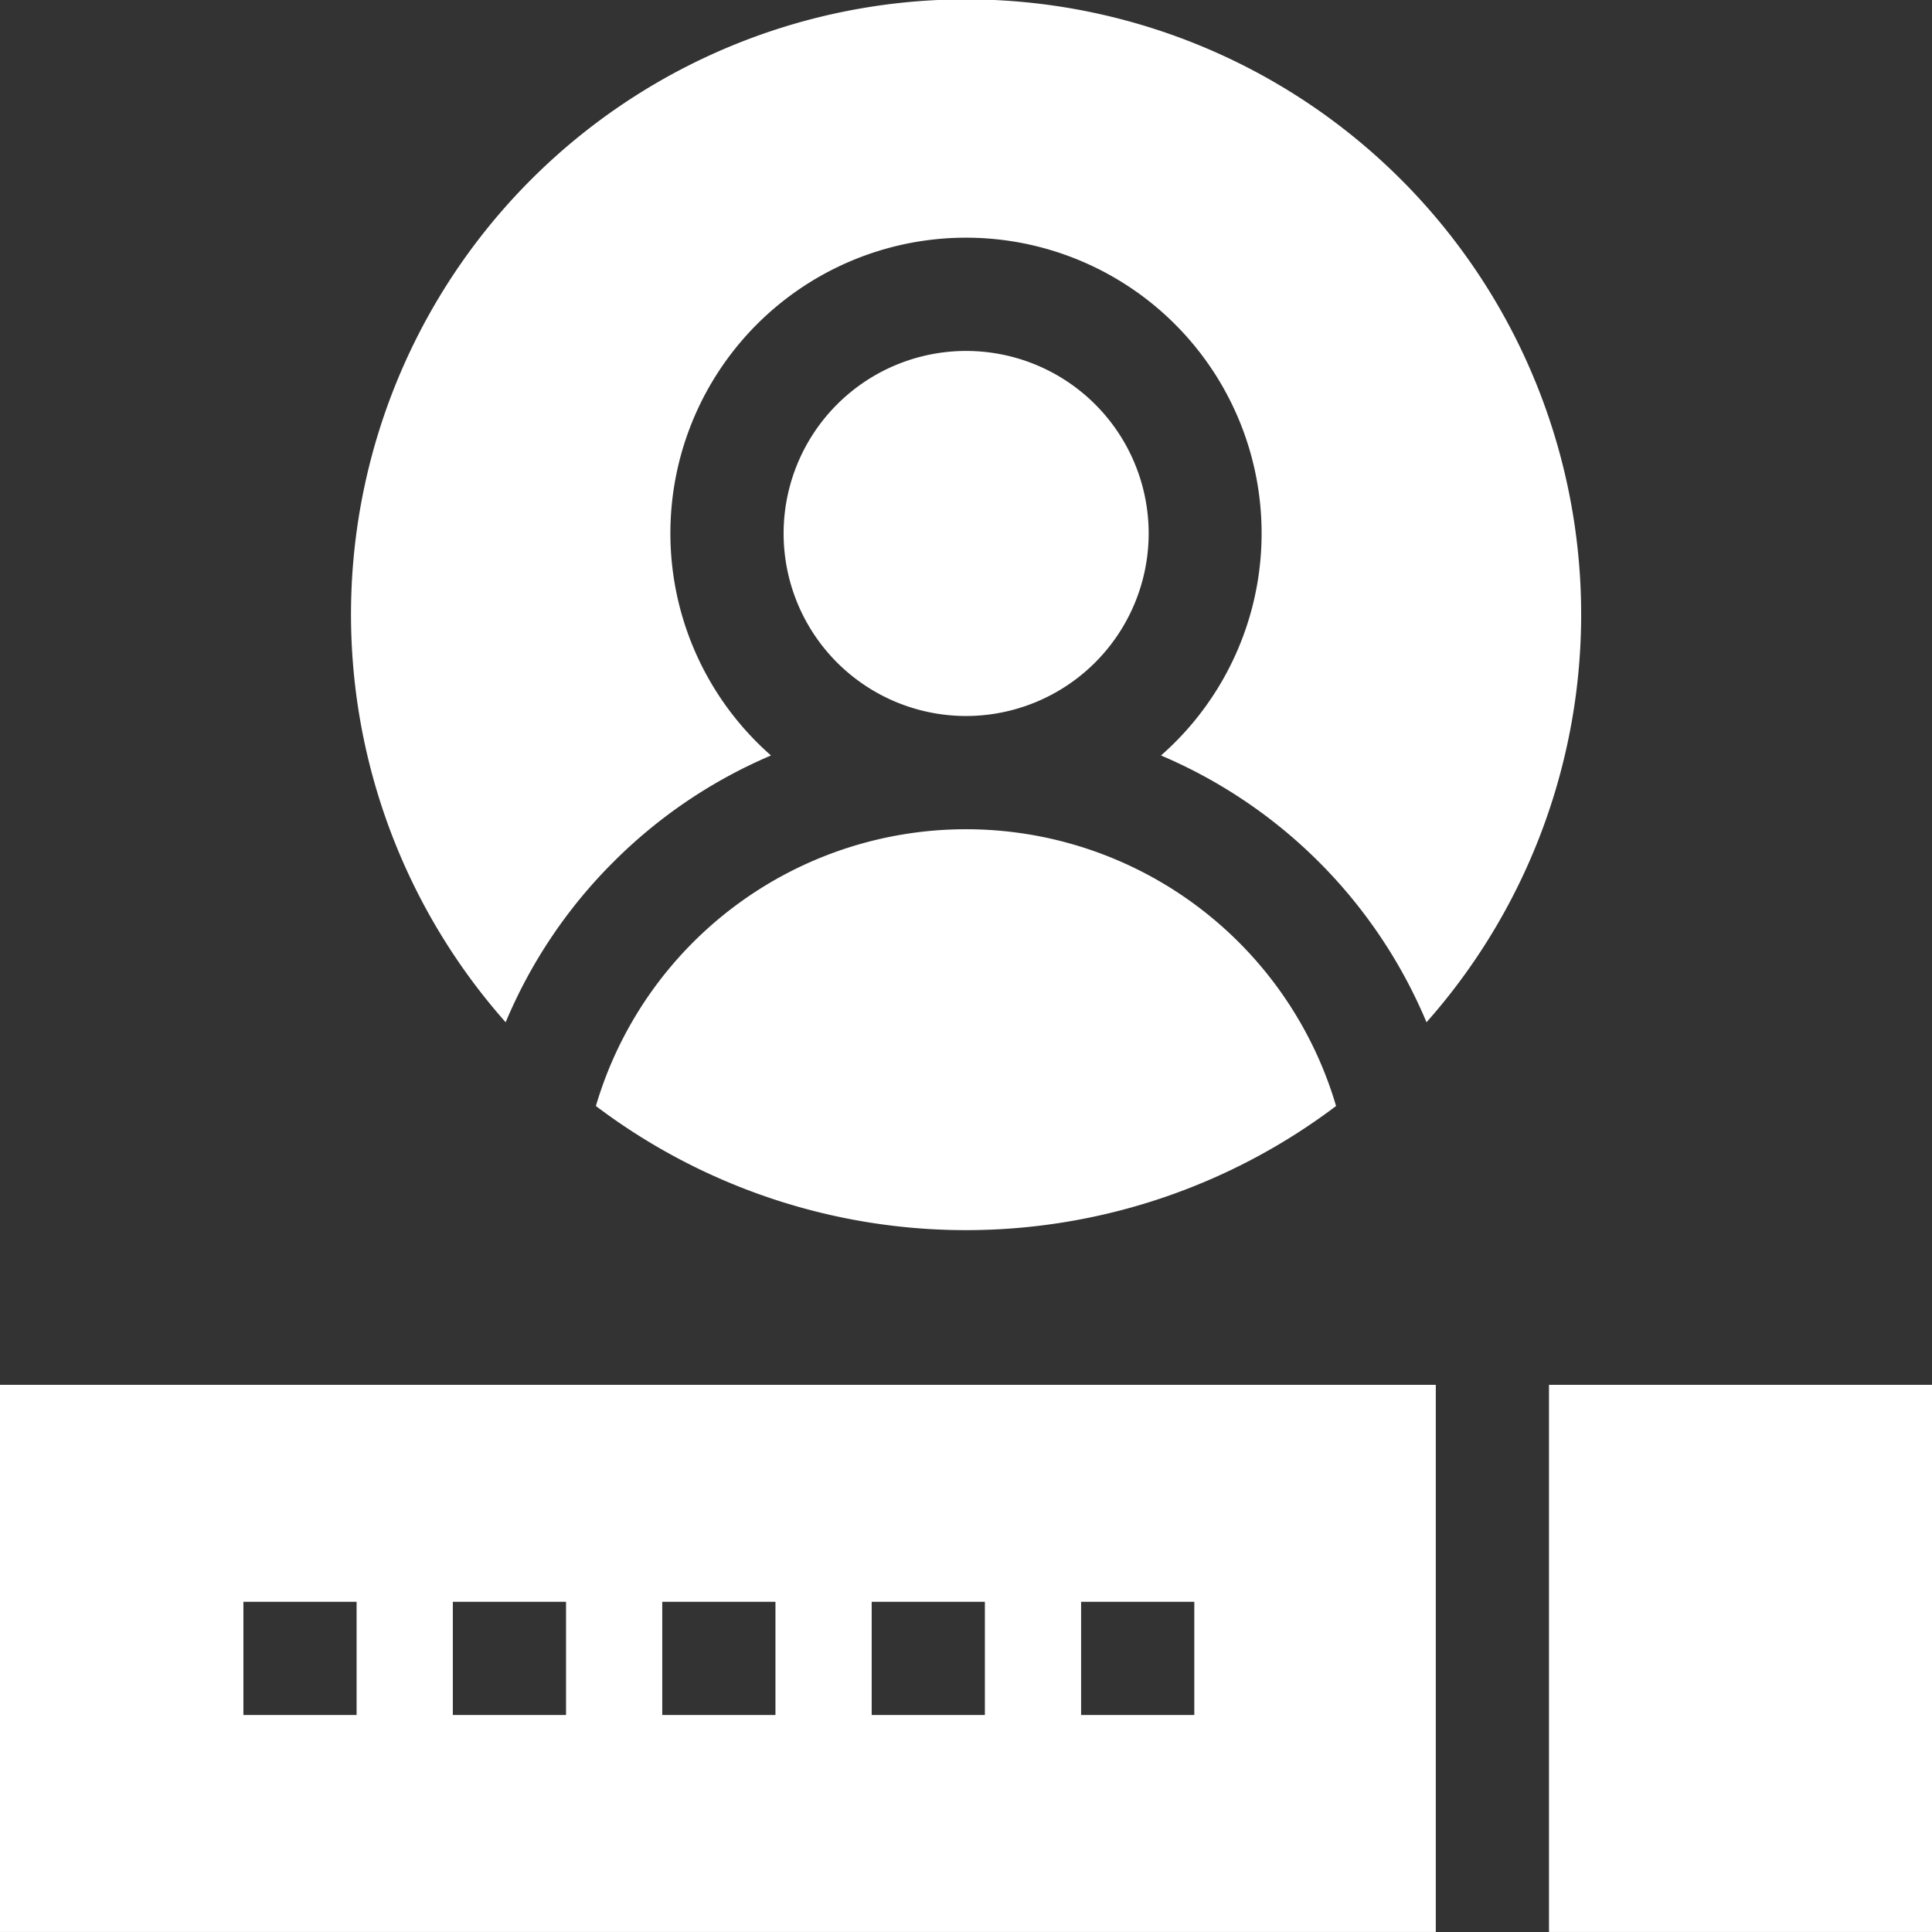<svg id="surface1" xmlns="http://www.w3.org/2000/svg" width="46.403" height="46.403" viewBox="0 0 46.403 46.403">
  <rect x="0" y="0" width="46.403" height="46.403" fill="#333333" stroke="none"/>
  <path id="Path_6" data-name="Path 6" d="M99.3,20.707a11.969,11.969,0,0,1,3.789-2.562,7.1,7.1,0,1,1,9.367,0,11.994,11.994,0,0,1,6.377,6.408,14.773,14.773,0,1,0-22.117,0A11.95,11.95,0,0,1,99.3,20.707Zm0,0" transform="translate(-84.571)" fill="#fff"/>
  <path id="Path_7" data-name="Path 7" d="M157.918,226.394a14.741,14.741,0,0,0,17.778,0,9.267,9.267,0,0,0-17.778,0Zm0,0" transform="translate(-143.606 -199.83)" fill="#fff"/>
  <path id="Path_8" data-name="Path 8" d="M216.4,97.384a4.384,4.384,0,1,0-4.384,4.384A4.389,4.389,0,0,0,216.4,97.384Zm0,0" transform="translate(-188.811 -84.571)" fill="#fff"/>
  <path id="Path_9" data-name="Path 9" d="M410.5,367h9.2v13.141h-9.2Zm0,0" transform="translate(-373.296 -333.739)" fill="#fff"/>
  <path id="Path_10" data-name="Path 10" d="M0,380.141H34.485V367H0Zm25.966-7.93h2.719v2.719H25.966Zm-5.03,0h2.719v2.719H20.936Zm-5.03,0h2.719v2.719H15.906Zm-5.03,0h2.719v2.719H10.876Zm-5.03,0H8.565v2.719H5.846Zm0,0" transform="translate(0 -333.739)" fill="#fff"/>
</svg>

